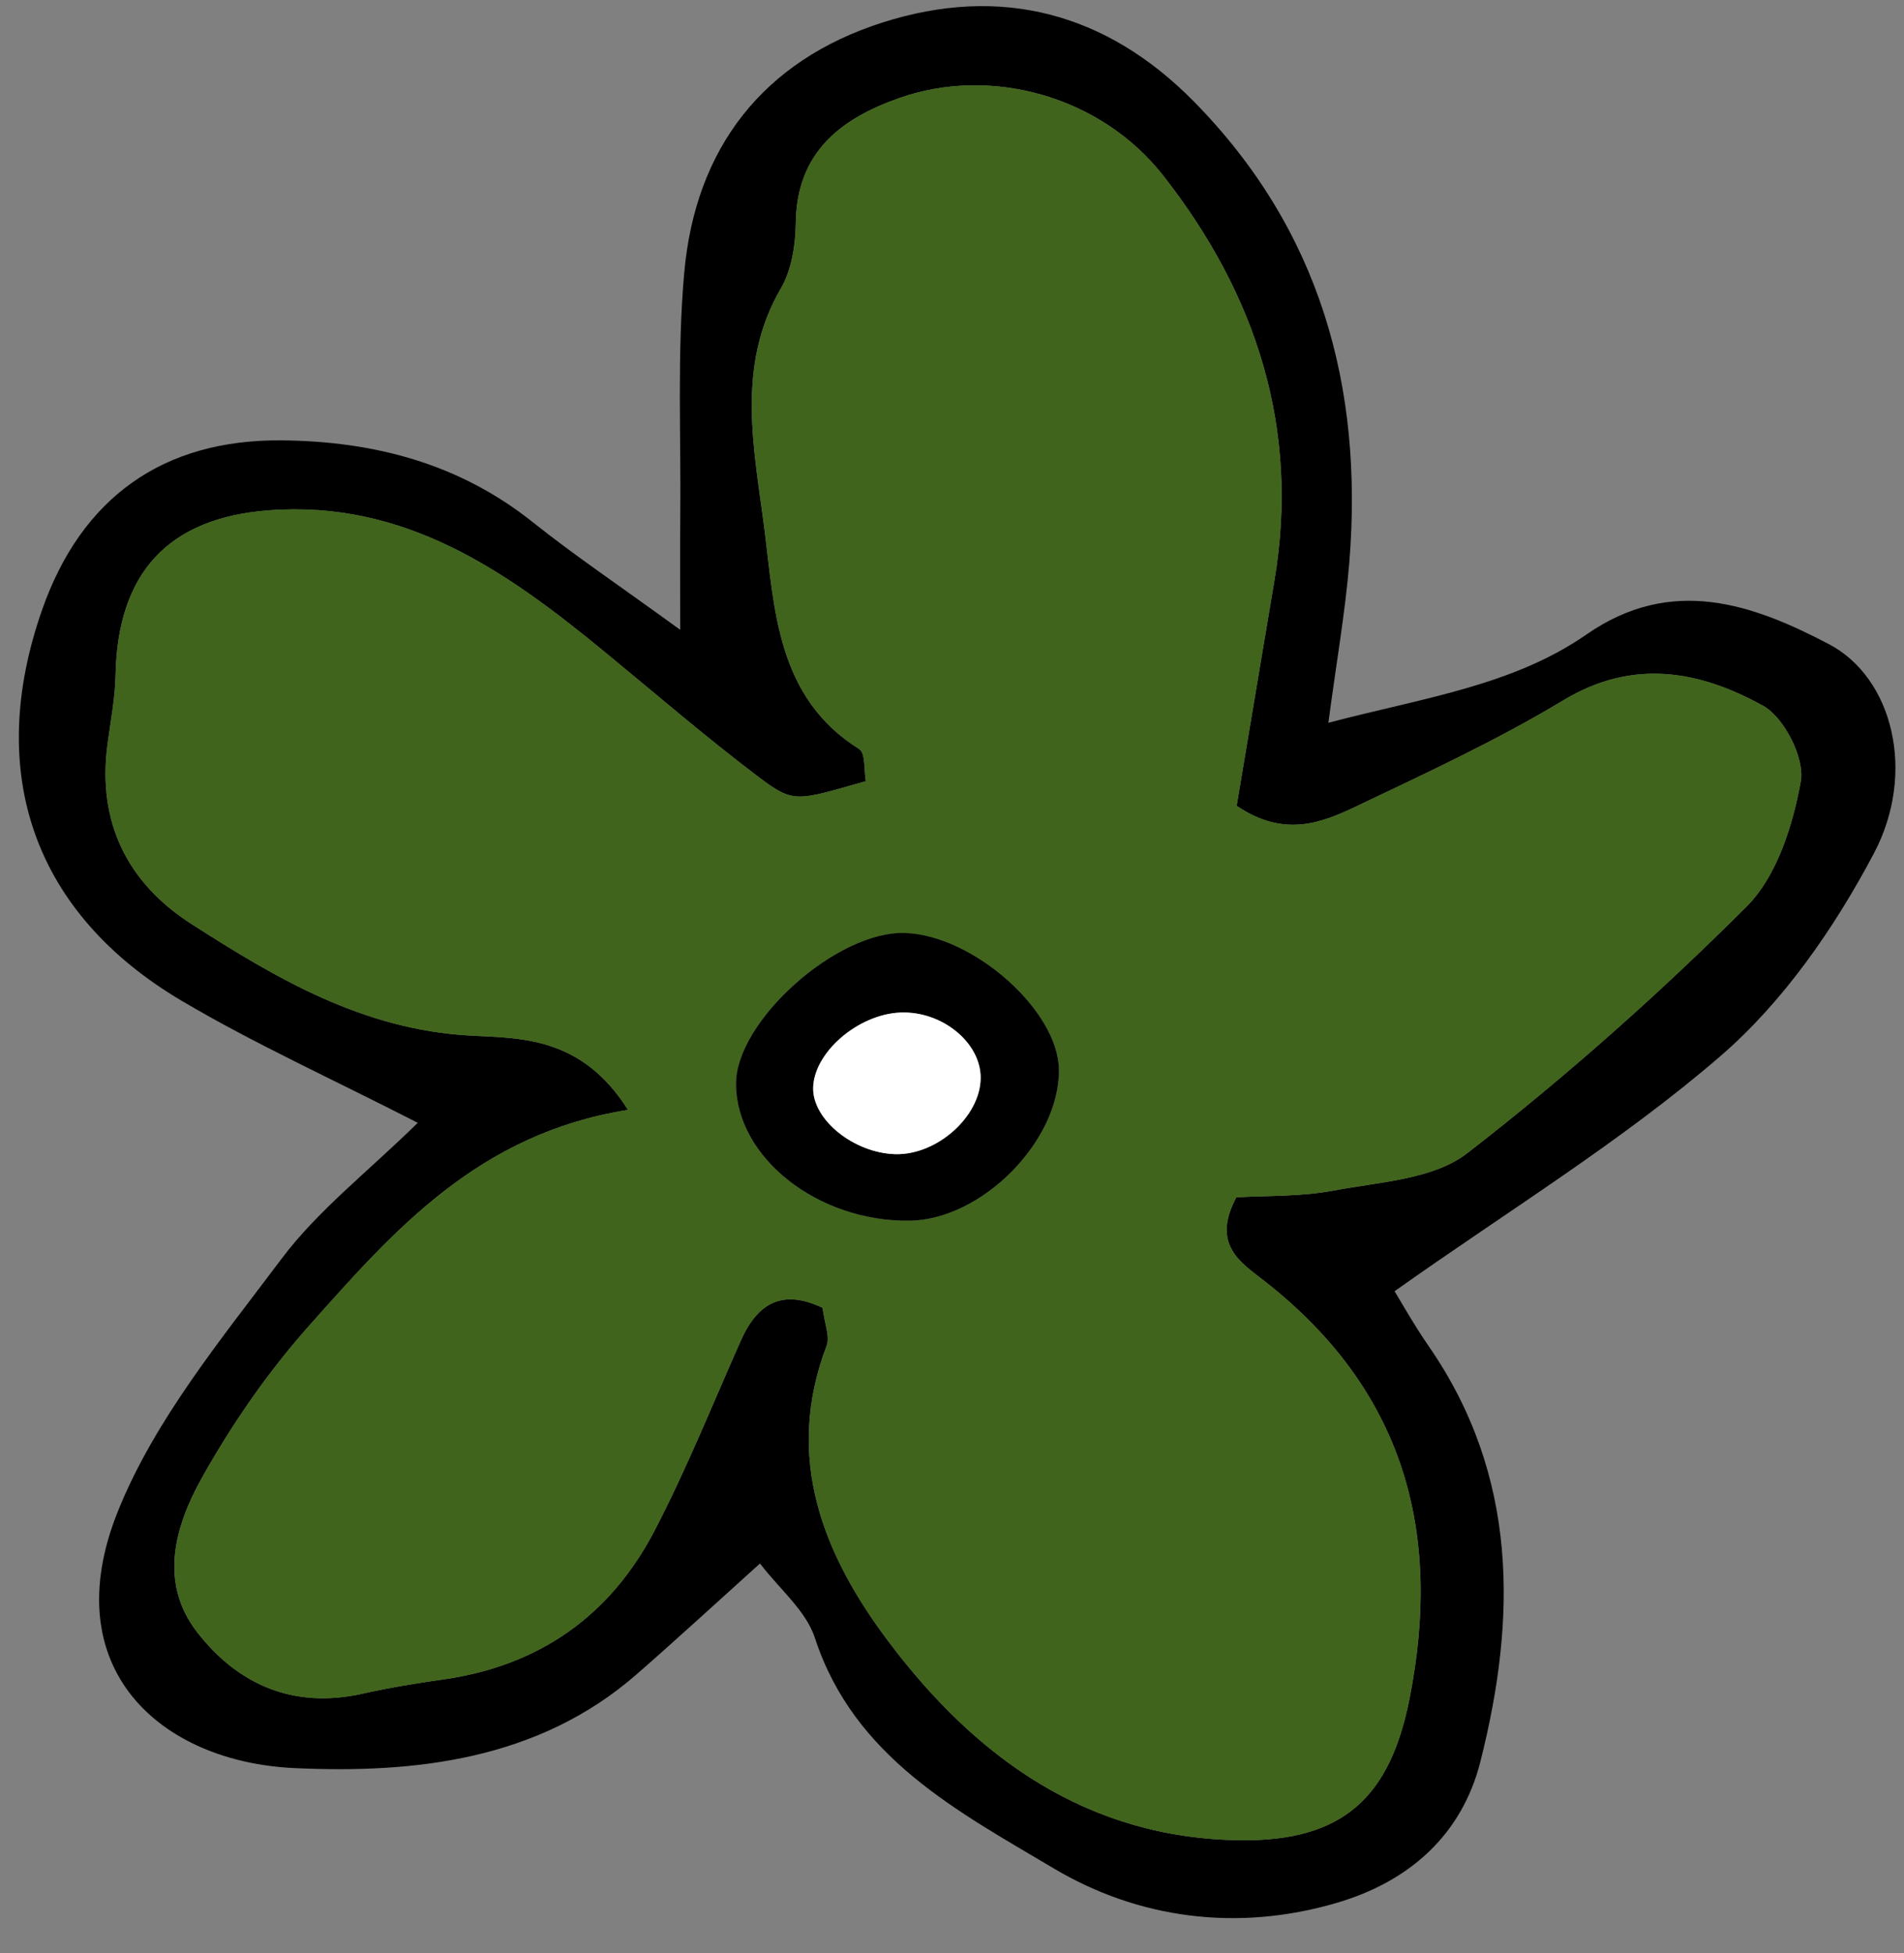 <svg width="39px" height="40px" viewBox="416 523 39 40" version="1.1" xmlns="http://www.w3.org/2000/svg" xmlns:xlink="http://www.w3.org/1999/xlink">
    <rect x="416" y="523" width="39" height="40" fill="#808080" stroke="none"/>
    <defs></defs>
    <g id="Group" stroke="none" stroke-width="1" fill="none" fill-rule="evenodd" transform="translate(416, 523)">
        <g id="Group-31">
            <path d="M12.864,22.731 C9.799,23.216 8.065,25.205 6.335,27.148 C5.492,28.094 4.753,29.162 4.134,30.269 C3.587,31.249 3.246,32.407 4.039,33.429 C4.879,34.511 6.023,35.004 7.433,34.686 C7.977,34.564 8.531,34.473 9.084,34.395 C11.047,34.117 12.504,33.086 13.407,31.349 C14.064,30.087 14.595,28.759 15.174,27.457 C15.524,26.67 16.041,26.399 16.849,26.785 C16.888,27.105 17.005,27.371 16.931,27.564 C16.056,29.859 16.864,31.846 18.198,33.618 C19.988,35.998 22.283,37.661 25.426,37.689 C27.511,37.707 28.47,36.809 28.87,34.798 C29.555,31.351 28.742,28.464 25.913,26.247 C25.421,25.861 24.803,25.496 25.324,24.522 C25.926,24.485 26.64,24.512 27.325,24.382 C28.257,24.206 29.357,24.156 30.051,23.62 C32.061,22.064 33.975,20.364 35.774,18.568 C36.396,17.948 36.722,16.907 36.886,16.004 C36.971,15.532 36.547,14.695 36.114,14.455 C34.827,13.744 33.464,13.475 32.03,14.338 C30.668,15.159 29.214,15.833 27.774,16.518 C27.066,16.855 26.303,17.16 25.33,16.504 C25.582,15.002 25.842,13.445 26.104,11.889 C26.629,8.773 25.73,6.027 23.828,3.599 C22.546,1.961 20.292,1.35 18.423,2.007 C17.216,2.431 16.318,3.12 16.3,4.57 C16.294,5.021 16.215,5.529 15.994,5.908 C15.063,7.504 15.45,9.206 15.657,10.832 C15.866,12.467 15.905,14.283 17.599,15.341 C17.731,15.424 17.695,15.776 17.735,15.999 C16.302,16.406 16.263,16.461 15.531,15.908 C14.45,15.091 13.423,14.203 12.375,13.343 C10.372,11.697 8.299,10.241 5.505,10.452 C3.458,10.606 2.408,11.72 2.367,13.829 C2.358,14.301 2.264,14.772 2.202,15.243 C1.989,16.84 2.61,18.084 3.925,18.926 C5.674,20.047 7.438,21.09 9.641,21.21 C10.656,21.265 11.909,21.22 12.864,22.731 M13.933,12.899 C13.933,11.797 13.928,11.201 13.934,10.605 C13.951,8.929 13.867,7.243 14.016,5.579 C14.244,3.034 15.631,1.243 18.077,0.461 C20.489,-0.31 22.658,0.256 24.451,2.076 C27.04,4.704 27.93,7.92 27.638,11.519 C27.555,12.535 27.377,13.544 27.209,14.803 C29.174,14.287 30.985,14.043 32.5,12.992 C34.241,11.784 35.898,12.372 37.461,13.192 C38.77,13.878 39.259,15.824 38.382,17.48 C37.579,18.999 36.533,20.513 35.245,21.625 C33.218,23.377 30.898,24.791 28.565,26.445 C28.701,26.666 28.962,27.133 29.265,27.571 C31.1,30.226 31.069,33.136 30.322,36.083 C29.947,37.561 28.89,38.529 27.379,38.972 C25.335,39.572 23.308,39.292 21.579,38.263 C19.633,37.104 17.493,36 16.692,33.546 C16.509,32.986 15.965,32.543 15.567,32.021 C14.664,32.834 13.861,33.574 13.04,34.291 C11.02,36.055 8.481,36.323 6.038,36.212 C3.277,36.087 1.124,34.165 2.414,30.954 C3.166,29.082 4.53,27.43 5.762,25.787 C6.51,24.79 7.533,24.001 8.557,22.996 C6.801,22.096 5.22,21.381 3.735,20.505 C0.685,18.708 -0.308,15.825 0.864,12.485 C1.667,10.198 3.333,8.997 5.769,9.019 C7.649,9.036 9.398,9.487 10.911,10.693 C11.762,11.372 12.67,11.981 13.933,12.899" id="Fill-108" fill="#000000"></path>
            <path d="M18.635,25 C20.114,24.98 21.707,23.368 21.69,21.907 C21.677,20.701 19.946,19.162 18.543,19.109 C17.151,19.056 15.069,20.914 15.076,22.203 C15.085,23.712 16.757,25.026 18.635,25 M12.864,22.731 C11.91,21.22 10.657,21.265 9.642,21.21 C7.438,21.09 5.674,20.047 3.925,18.926 C2.611,18.084 1.99,16.84 2.202,15.243 C2.265,14.772 2.358,14.301 2.367,13.829 C2.408,11.72 3.459,10.606 5.506,10.452 C8.3,10.241 10.373,11.697 12.376,13.343 C13.423,14.203 14.451,15.091 15.532,15.908 C16.264,16.461 16.303,16.406 17.736,15.999 C17.695,15.776 17.732,15.424 17.6,15.341 C15.906,14.283 15.866,12.467 15.658,10.832 C15.451,9.206 15.063,7.504 15.994,5.908 C16.215,5.529 16.295,5.021 16.3,4.57 C16.318,3.12 17.217,2.431 18.423,2.007 C20.292,1.35 22.546,1.961 23.829,3.599 C25.73,6.027 26.63,8.773 26.105,11.889 C25.842,13.445 25.583,15.002 25.331,16.504 C26.303,17.16 27.067,16.855 27.775,16.518 C29.214,15.833 30.668,15.159 32.031,14.338 C33.464,13.475 34.828,13.744 36.114,14.455 C36.547,14.695 36.971,15.532 36.886,16.004 C36.723,16.907 36.396,17.948 35.775,18.568 C33.975,20.364 32.062,22.064 30.052,23.62 C29.358,24.156 28.258,24.206 27.325,24.382 C26.64,24.512 25.926,24.485 25.324,24.522 C24.804,25.496 25.421,25.861 25.914,26.247 C28.742,28.464 29.555,31.351 28.87,34.798 C28.471,36.809 27.511,37.707 25.426,37.689 C22.283,37.661 19.988,35.998 18.198,33.618 C16.864,31.846 16.057,29.859 16.932,27.564 C17.005,27.371 16.888,27.105 16.849,26.785 C16.042,26.399 15.524,26.67 15.174,27.457 C14.595,28.759 14.064,30.087 13.407,31.349 C12.504,33.086 11.048,34.117 9.084,34.395 C8.531,34.473 7.978,34.564 7.433,34.686 C6.023,35.004 4.879,34.511 4.04,33.429 C3.247,32.407 3.587,31.249 4.135,30.269 C4.754,29.162 5.493,28.094 6.335,27.148 C8.066,25.205 9.799,23.216 12.864,22.731" id="Fill-110" fill="#40641C" class="icon__color"></path>
            <path d="M20.087,22.076 C20.09,21.354 19.3,20.707 18.451,20.737 C17.576,20.768 16.66,21.561 16.656,22.291 C16.652,22.94 17.492,23.613 18.336,23.638 C19.191,23.662 20.084,22.866 20.087,22.076 M18.635,25 C16.756,25.026 15.084,23.711 15.076,22.203 C15.069,20.914 17.151,19.056 18.543,19.108 C19.945,19.161 21.677,20.701 21.69,21.907 C21.706,23.368 20.114,24.979 18.635,25" id="Fill-112" fill="#000000"></path>
            <path d="M20.087,22.076 C20.084,22.866 19.191,23.662 18.336,23.638 C17.492,23.613 16.652,22.94 16.656,22.291 C16.66,21.561 17.576,20.768 18.451,20.737 C19.3,20.707 20.09,21.354 20.087,22.076" id="Fill-114" fill="#FFFFFF"></path>
        </g>
    </g>
</svg>
